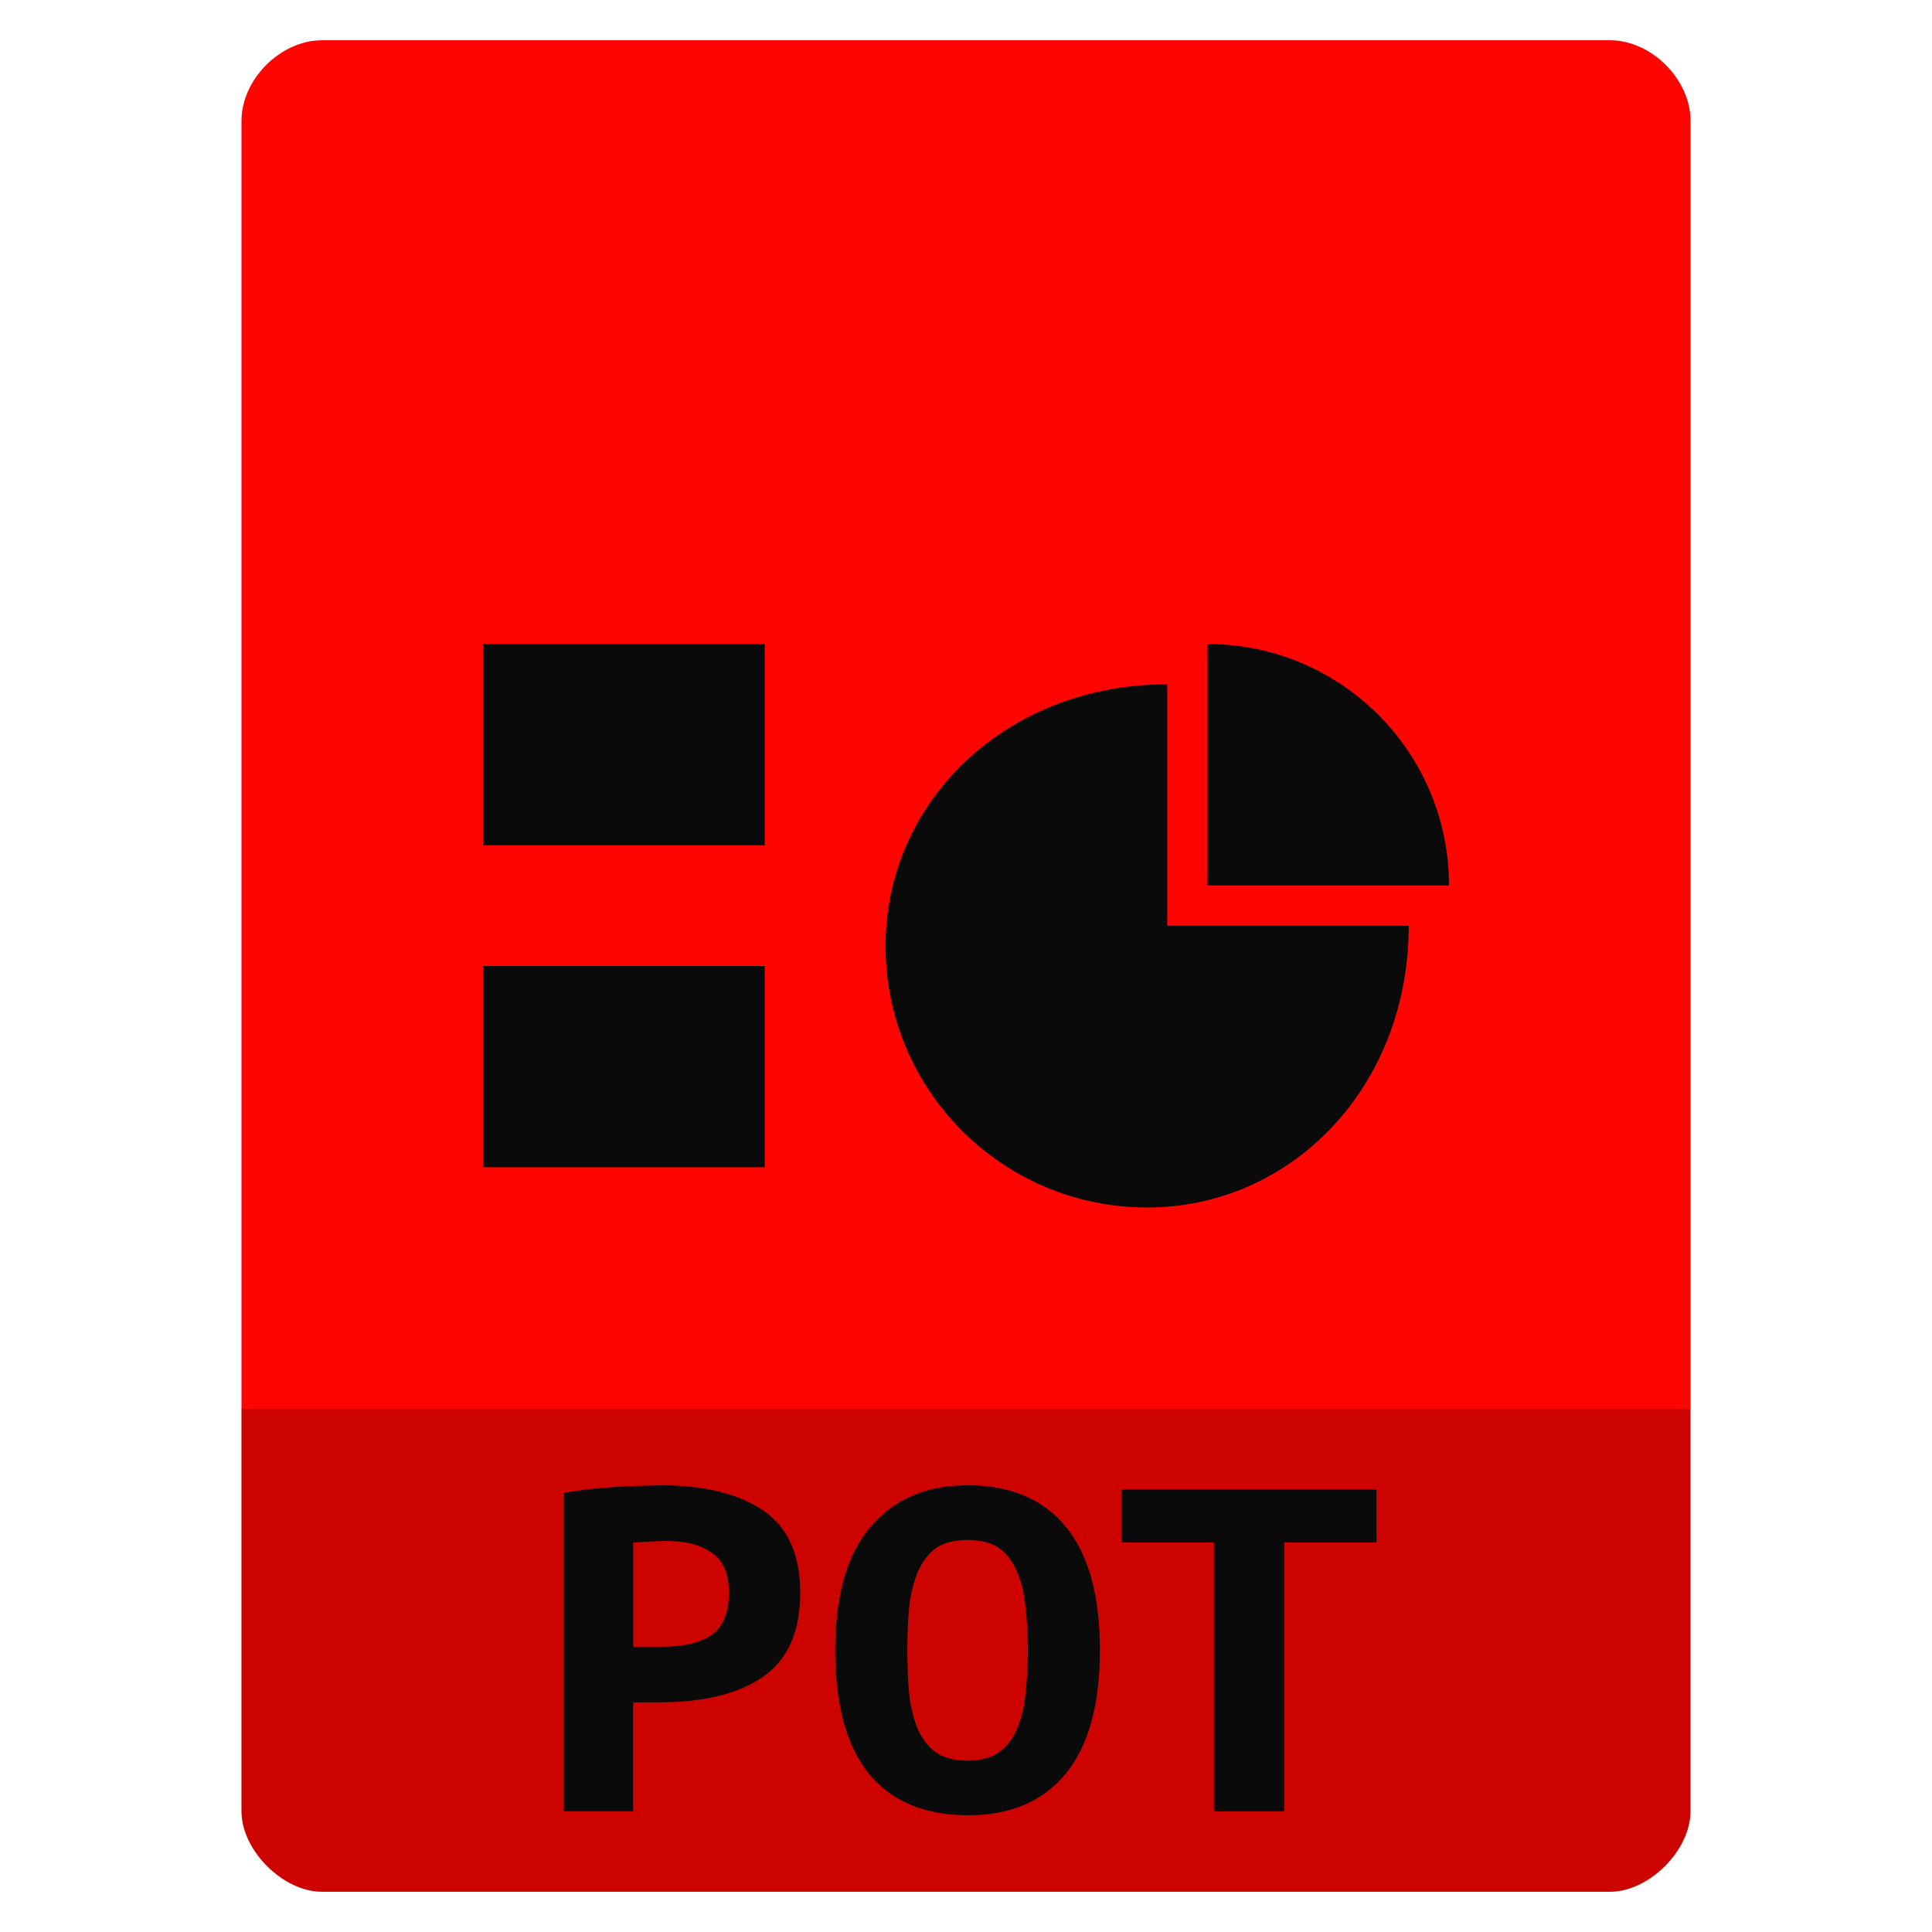 <svg viewBox="0 0 48 48" xmlns="http://www.w3.org/2000/svg">
 <path d="m8 1c-1.029 0-2 .971-2 2v11 31c0 .971 1.029 2 2 2h32c .971 0 2-1.029 2-2v-31-11c0-1.029-.971-2-2-2h-11-10z" fill="#ff0400"/>
 <path d="m6 35v10c0 .971 1.029 2 2 2h32c .971 0 2-1.029 2-2v-10z" fill-opacity=".196"/>
 <path d="m12 16h7v5h-7z" fill="#0a0a0a"/>
 <path d="m12 24h7v5h-7z" fill="#0a0a0a"/>
 <path d="m30 16v6h6c0-3.314-2.686-6-6-6z" fill="#0a0a0a"/>
 <path d="m29 17c-4 0-7 2.91-7 6.5 0 3.59 2.91 6.5 6.5 6.5 3.59 0 6.5-3 6.5-7h-6z" fill="#0a0a0a"/>
 <path d="m16.393 36.901c-.8.022-1.594.04-2.393.193v7.906h1.73v-2.705h.619c1.126 0 1.996-.21 2.605-.633.619-.431.928-1.126.928-2.084 0-.949-.304-1.631-.914-2.045-.61-.423-1.469-.633-2.576-.633zm7.646 0c-1.032 0-1.84.347-2.42 1.041-.58.685-.869 1.705-.869 3.059 0 1.354.279 2.378.84 3.072.57.685 1.391 1.027 2.463 1.027 1.042 0 1.85-.342 2.42-1.027.57-.694.854-1.718.854-3.072 0-1.354-.279-2.373-.84-3.059-.56-.694-1.376-1.041-2.447-1.041zm3.826.1v1.318h2.295v6.682h1.746v-6.682h2.293v-1.318zm-3.826 1.258c.315 0 .616.073.803.217.187.144.329.339.428.584.108.245.178.537.207.875.039.33.059.686.059 1.066 0 .381-.019.736-.059 1.066-.029.33-.099.621-.207.875-.098.245-.245.44-.441.584-.187.144-.484.217-.789.217-.315 0-.618-.073-.805-.217-.187-.144-.333-.339-.441-.584-.098-.245-.168-.533-.207-.863-.029-.338-.045-.697-.045-1.078 0-.381.015-.736.045-1.066.039-.33.109-.618.207-.863.108-.254.255-.452.441-.596.187-.144.49-.217.805-.217zm-7.449.027c.46 0 .826.098 1.098.297.281.19.422.519.422.984 0 .492-.14.84-.422 1.047-.281.198-.698.299-1.252.299h-.705v-2.588c.302-.015.557-.042.859-.039z" fill="#0a0a0a"/>
</svg>
